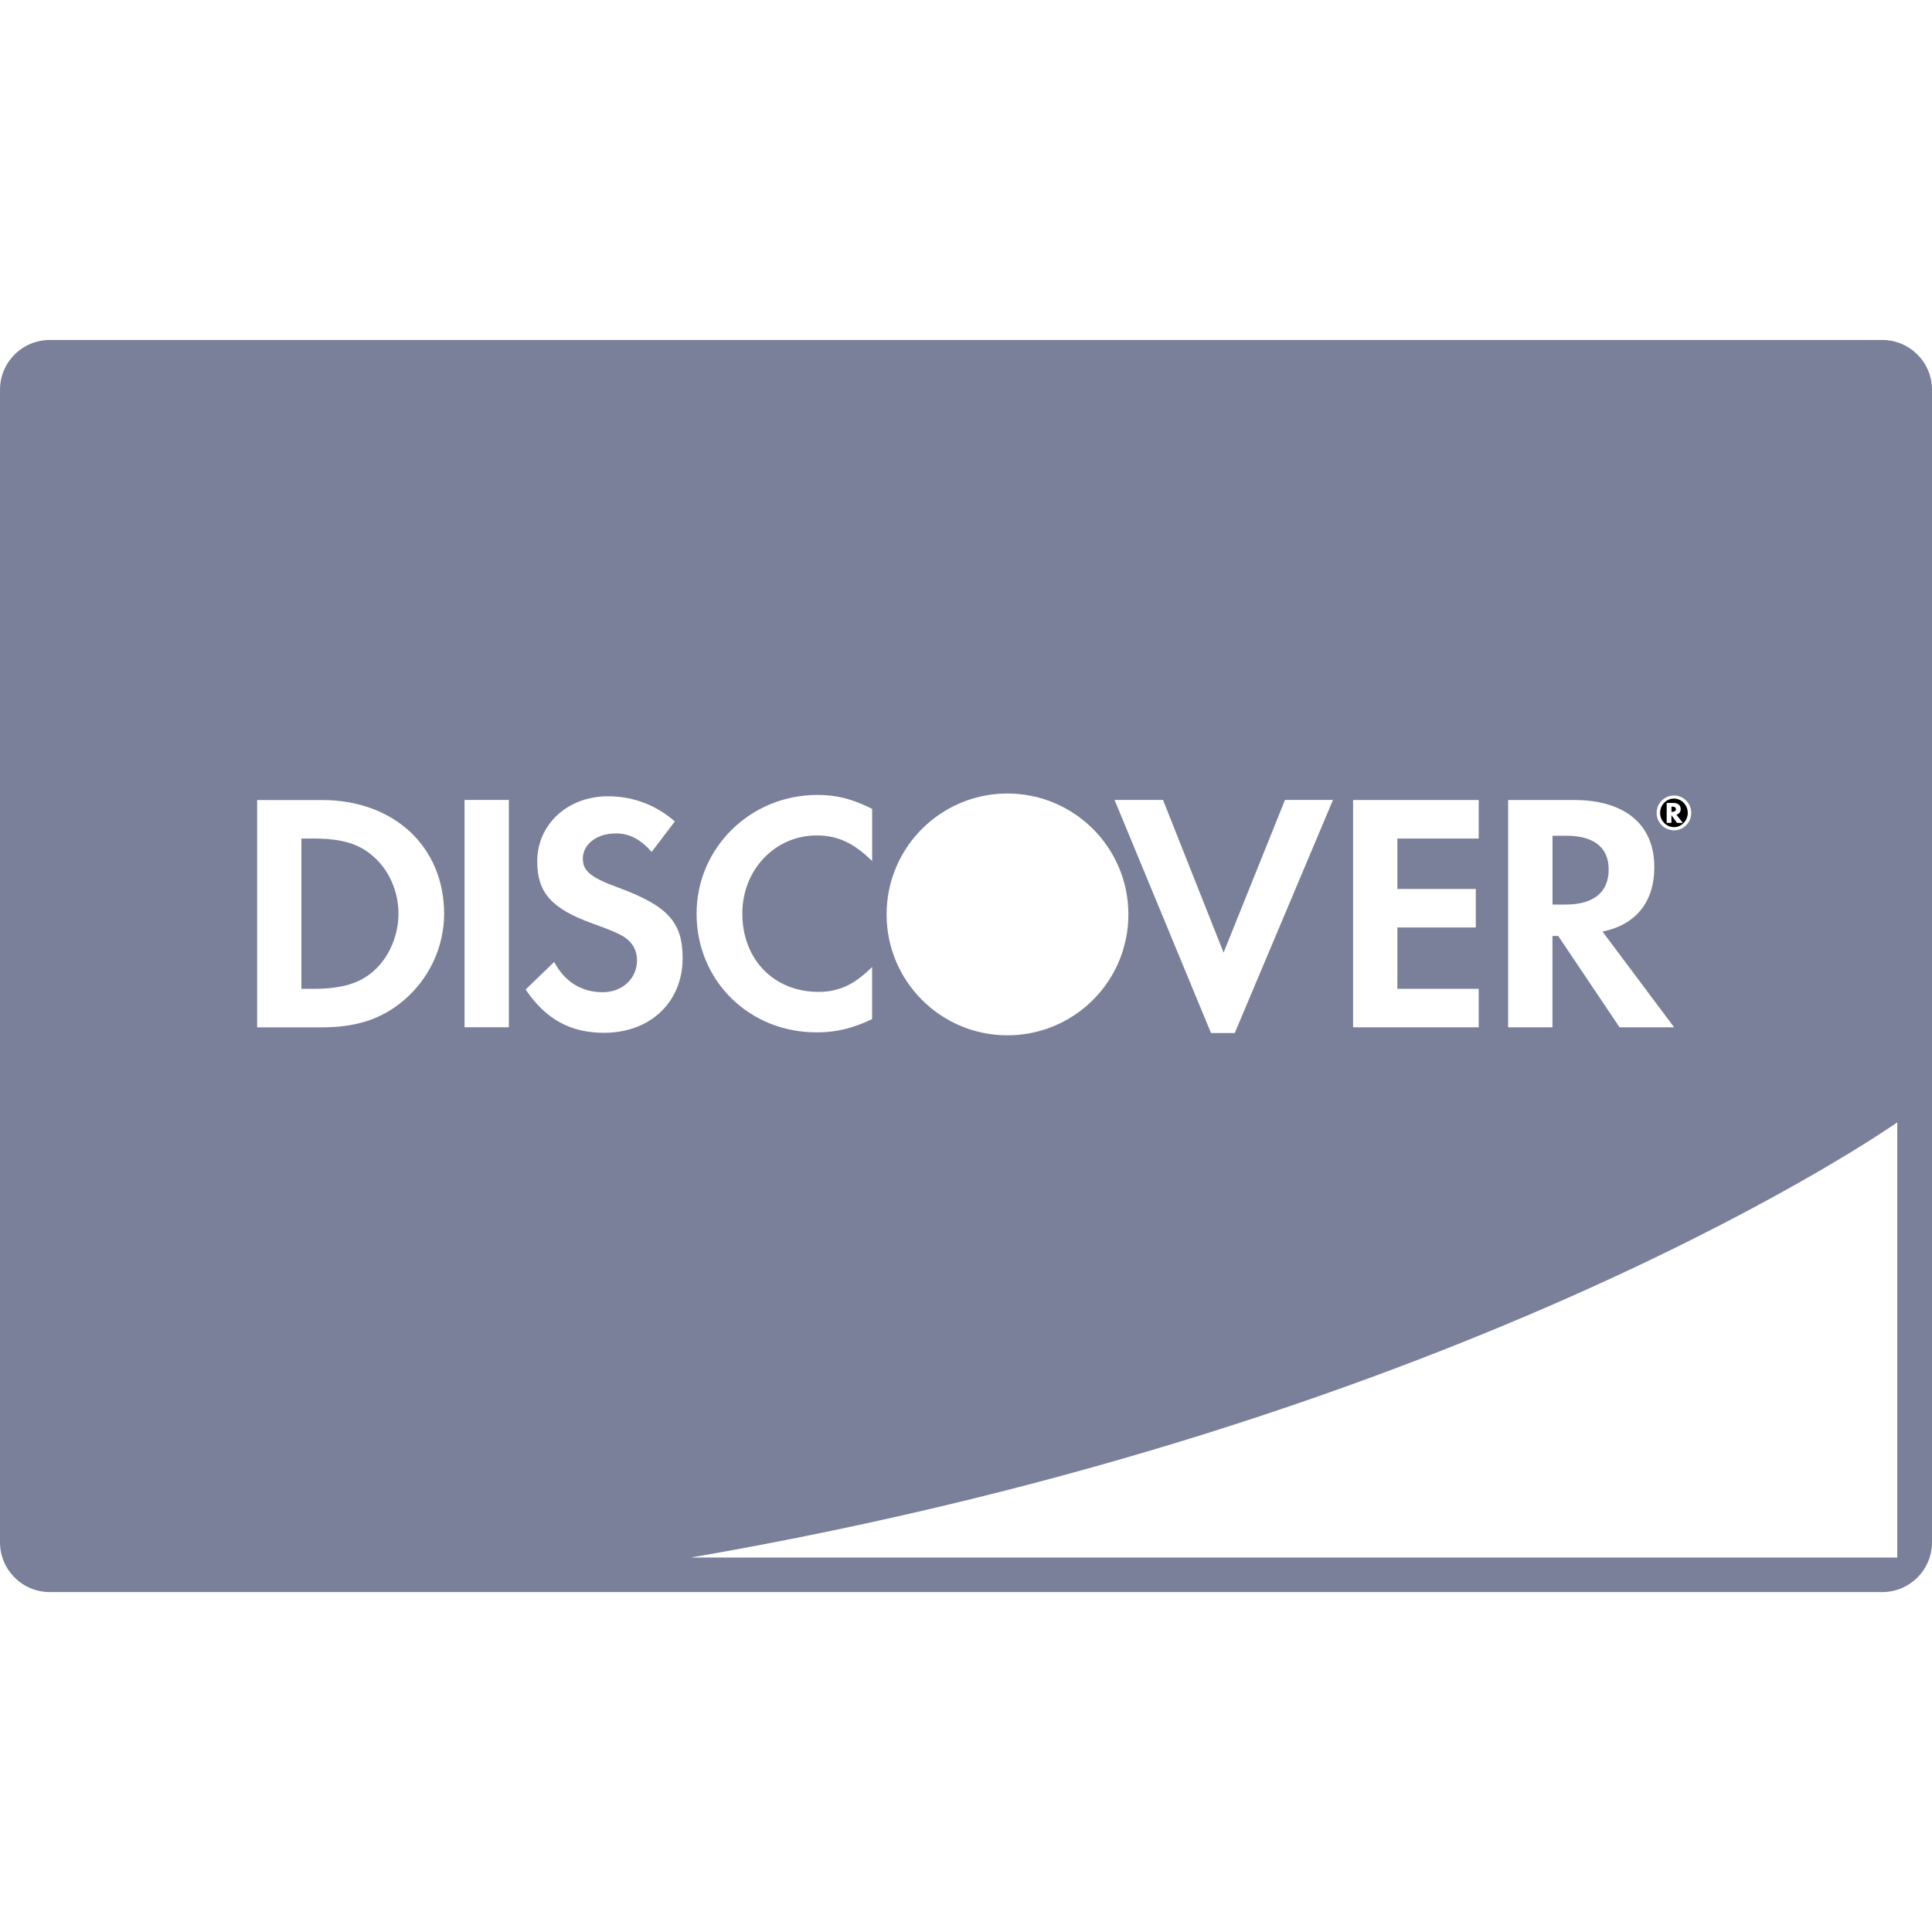 <svg width="40" height="40" viewBox="0 0 40 40" fill="none" xmlns="http://www.w3.org/2000/svg">
<path d="M34.657 16.534C34.499 16.534 34.371 16.666 34.371 16.83C34.371 16.994 34.501 17.125 34.657 17.125C34.814 17.125 34.943 16.992 34.943 16.83C34.943 16.668 34.815 16.534 34.657 16.534ZM34.722 17.038L34.605 16.877V17.037H34.507V16.624H34.64C34.741 16.624 34.797 16.669 34.797 16.752C34.797 16.809 34.766 16.852 34.708 16.867L34.842 17.038H34.722Z" fill="black"/>
<path d="M34.624 16.7H34.606V16.808H34.623C34.672 16.807 34.698 16.79 34.698 16.754C34.698 16.718 34.673 16.7 34.624 16.7Z" fill="black"/>
<path d="M38.97 7.039H1.03C0.46 7.039 0 7.5 0 8.069V31.931C0 32.5 0.46 32.962 1.03 32.962H38.97C39.54 32.962 40 32.501 40 31.932V8.069C40 7.5 39.54 7.039 38.97 7.039ZM34.661 16.47C34.855 16.47 35.016 16.633 35.016 16.83C35.016 17.028 34.855 17.191 34.661 17.191C34.46 17.191 34.299 17.03 34.299 16.83C34.299 16.63 34.458 16.47 34.661 16.47ZM31.224 16.563H32.585C33.645 16.563 34.251 17.072 34.251 17.953C34.251 18.674 33.87 19.146 33.178 19.287L34.661 21.269H33.531L32.261 19.378H32.142V21.269H31.225H31.224V16.563ZM28.014 16.563H30.615V17.361H28.931V18.405H30.555V19.202H28.931V20.473H30.615V21.269H28.014V16.563ZM24.079 16.562L25.333 19.723L26.604 16.562H27.598L25.564 21.388H25.073L23.076 16.562H24.079V16.562ZM18.552 17.958C18.931 17.06 19.822 16.429 20.858 16.429C22.241 16.429 23.362 17.55 23.362 18.931C23.362 19.105 23.345 19.274 23.311 19.437C23.304 19.473 23.293 19.509 23.284 19.546C23.272 19.589 23.264 19.633 23.249 19.677C22.934 20.695 21.982 21.435 20.858 21.435C19.477 21.435 18.356 20.315 18.356 18.933C18.356 18.587 18.425 18.259 18.552 17.958ZM16.928 16.458C17.322 16.458 17.654 16.543 18.057 16.747V17.827C17.676 17.453 17.344 17.297 16.906 17.297C16.045 17.297 15.369 18.01 15.369 18.913C15.369 19.866 16.024 20.536 16.948 20.536C17.364 20.536 17.689 20.387 18.056 20.02V21.099C17.64 21.298 17.301 21.374 16.905 21.374C15.508 21.374 14.422 20.302 14.422 18.919C14.422 17.552 15.537 16.457 16.928 16.458ZM8.342 20.726C7.89 21.101 7.375 21.27 6.664 21.27H5.324V16.564H6.669C8.157 16.564 9.195 17.531 9.195 18.92C9.195 19.612 8.878 20.28 8.342 20.726ZM10.535 21.268H9.618V16.562H10.535V21.268ZM12.51 21.383C11.812 21.383 11.305 21.108 10.882 20.487L11.475 19.915C11.686 20.324 12.04 20.543 12.477 20.543C12.886 20.543 13.189 20.26 13.189 19.879C13.189 19.681 13.098 19.511 12.914 19.392C12.822 19.335 12.639 19.251 12.279 19.124C11.417 18.814 11.123 18.482 11.123 17.834C11.123 17.064 11.756 16.486 12.588 16.486C13.104 16.486 13.576 16.662 13.972 17.007L13.492 17.637C13.252 17.368 13.025 17.255 12.751 17.255C12.355 17.255 12.067 17.48 12.067 17.777C12.067 18.03 12.229 18.166 12.78 18.369C13.823 18.75 14.133 19.089 14.133 19.836C14.133 20.748 13.464 21.381 12.51 21.383ZM39.281 32.247H14.303C30.46 29.461 39.281 23.237 39.281 23.237V32.247Z" fill="#7A809A"/>
<path d="M7.741 17.742C7.439 17.468 7.079 17.361 6.487 17.361H6.24V20.473H6.487C7.078 20.473 7.453 20.358 7.741 20.099C8.059 19.816 8.25 19.365 8.25 18.913C8.25 18.462 8.059 18.024 7.741 17.742Z" fill="#7A809A"/>
<path d="M32.424 17.303H32.143V18.728H32.41C32.996 18.728 33.306 18.474 33.306 18C33.306 17.543 32.996 17.303 32.424 17.303Z" fill="#7A809A"/>
</svg>
